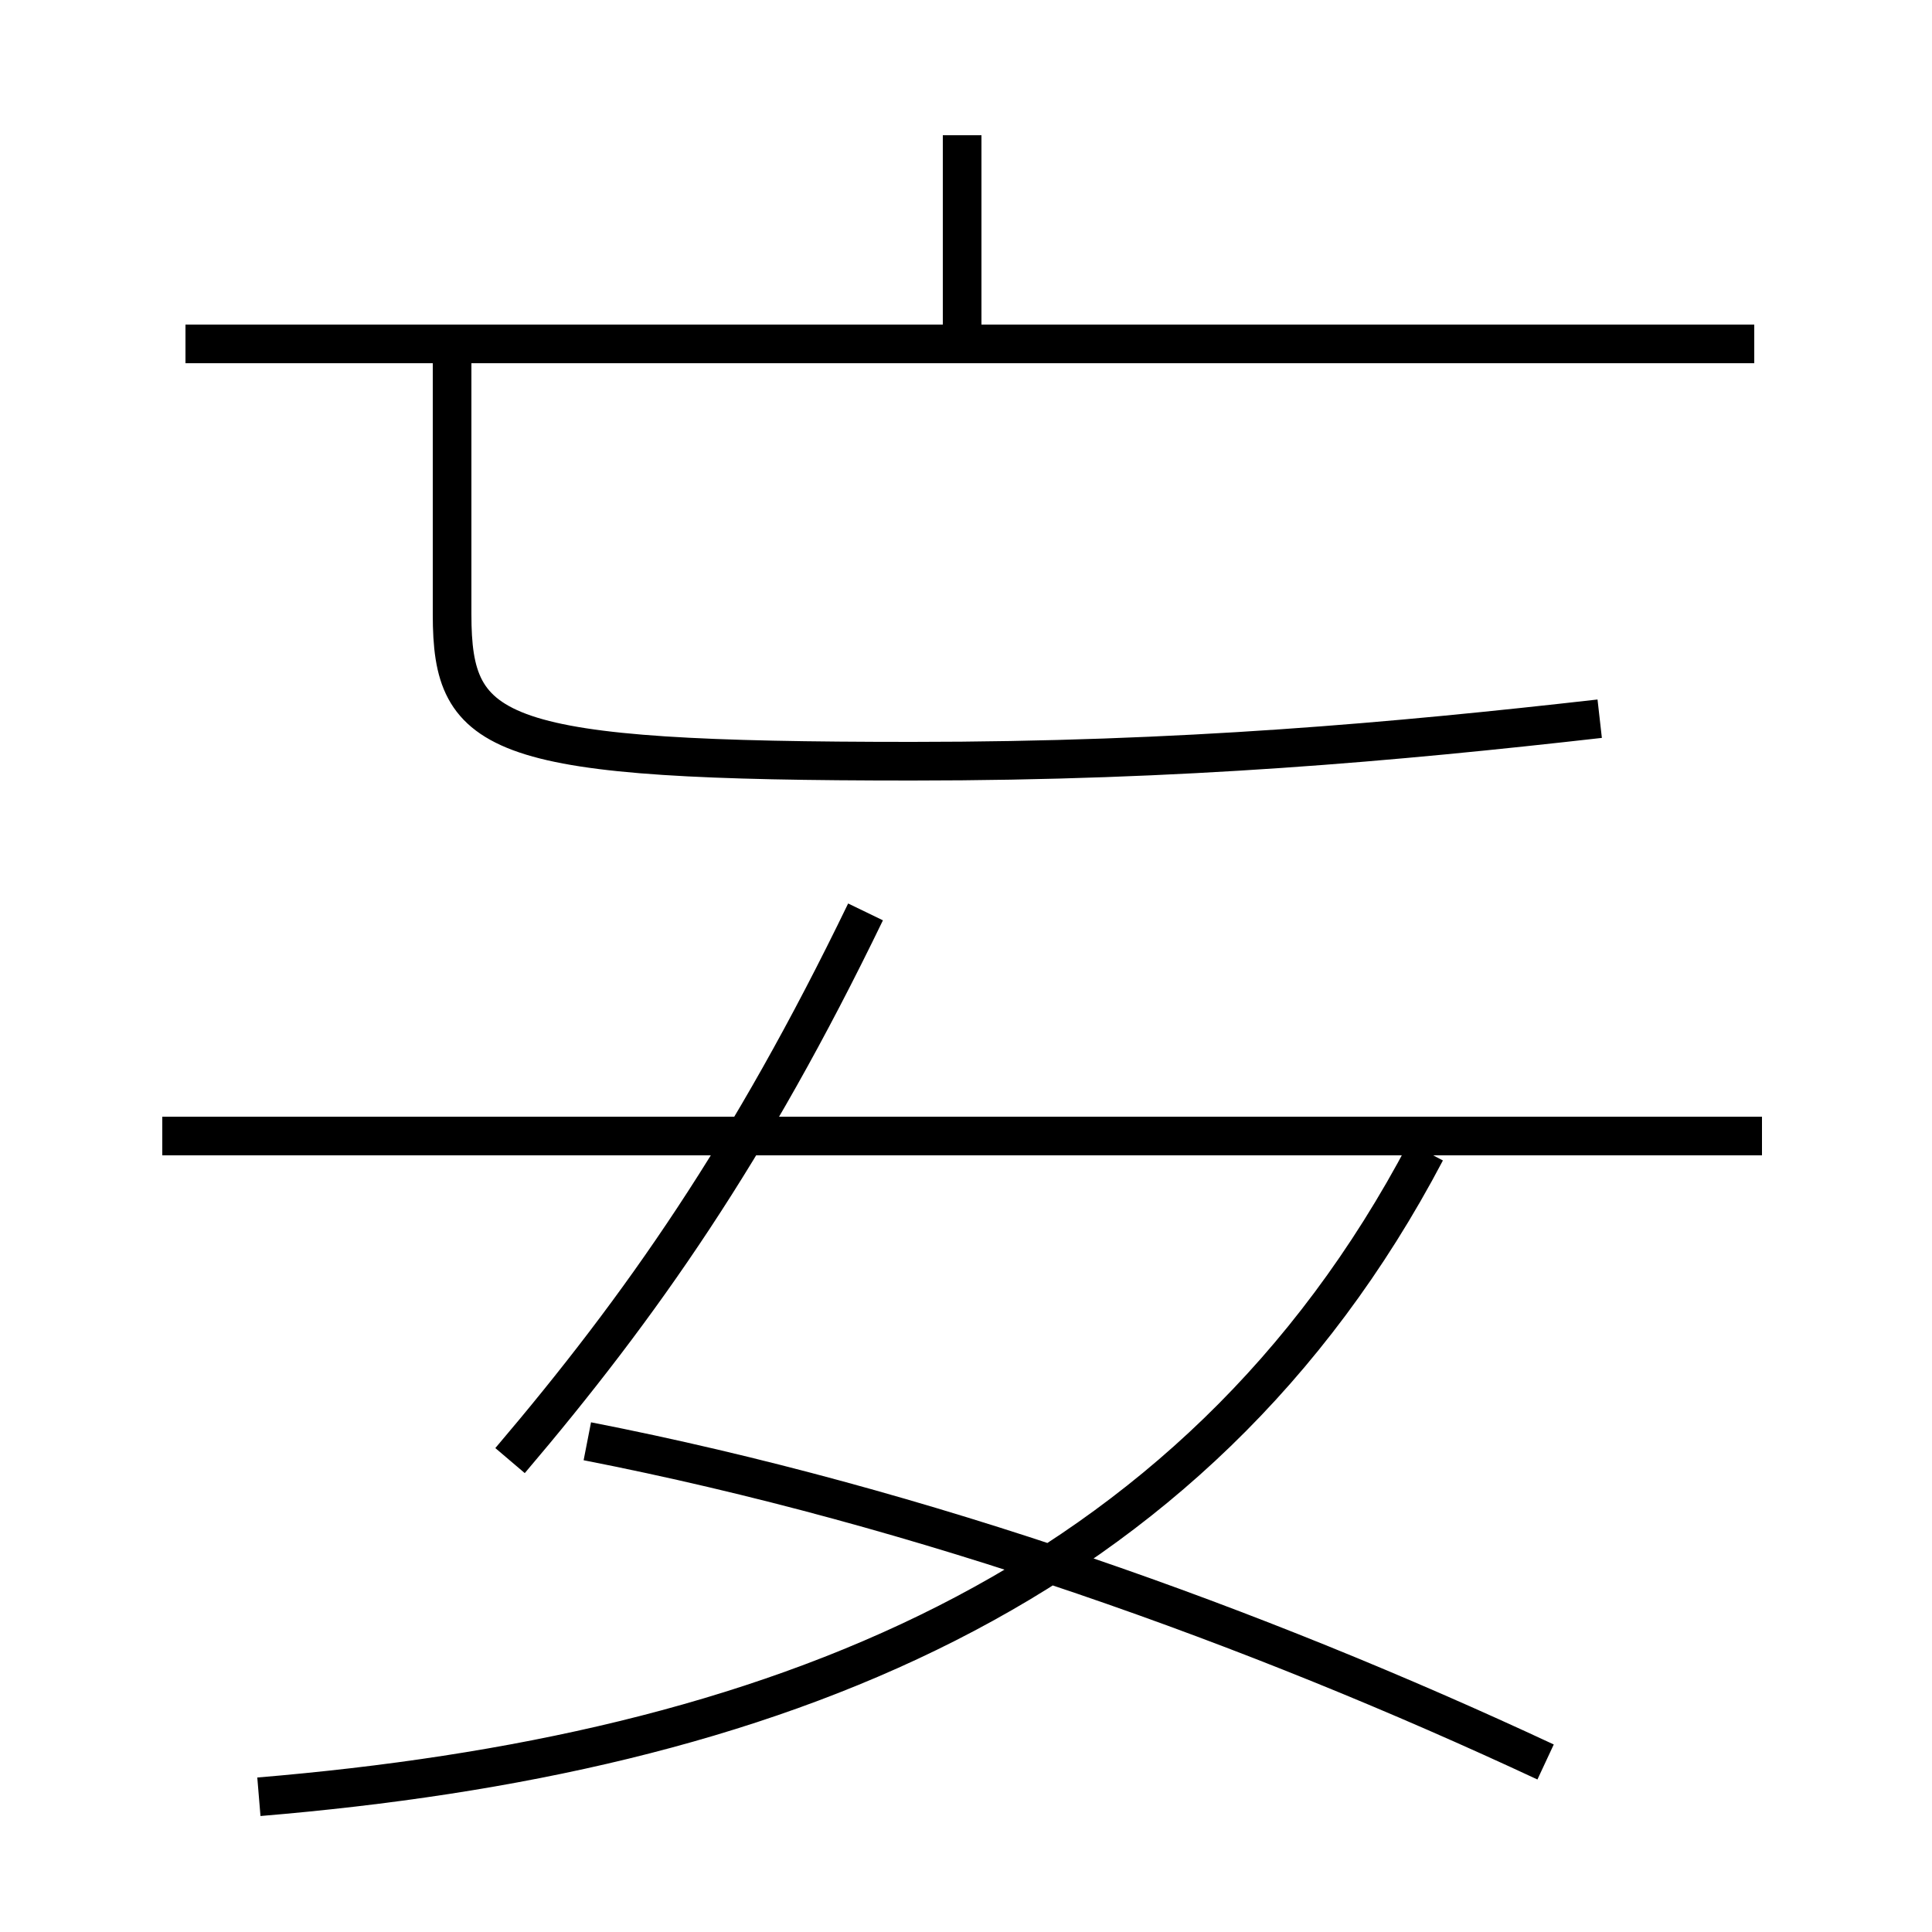 <?xml version='1.0' encoding='utf8'?>
<svg viewBox="0.0 -6.0 50.0 50.0" version="1.1" xmlns="http://www.w3.org/2000/svg">
<rect x="0.0" y="-6.0" width="50.0" height="50.0" fill="#808080" stroke="none"/>
<rect x="-1000" y="-1000" width="2000" height="2000" stroke="white" fill="white"/>
<g style="fill:white;stroke:#000000;  stroke-width:1">
<path d="M 6.7 2.5 C 19.9 1.4 30.9 -2.8 36.9 -14.2 M 13.2 -6.2 C 16.6 -10.2 19.4 -14.2 22.4 -20.4 M 40.0 1.6 C 32.5 -1.9 23.9 -5.0 15.2 -6.7 M 45.6 -14.6 L 4.2 -14.6 M 41.4 -25.4 C 36.1 -24.8 30.6 -24.3 23.6 -24.3 C 12.8 -24.3 11.7 -24.9 11.7 -28.1 L 11.7 -35.0 M 45.4 -35.1 L 4.8 -35.1 M 24.9 -35.5 L 24.9 -40.5" transform="translate(0.0, 38.0)" />
</g>
</svg>